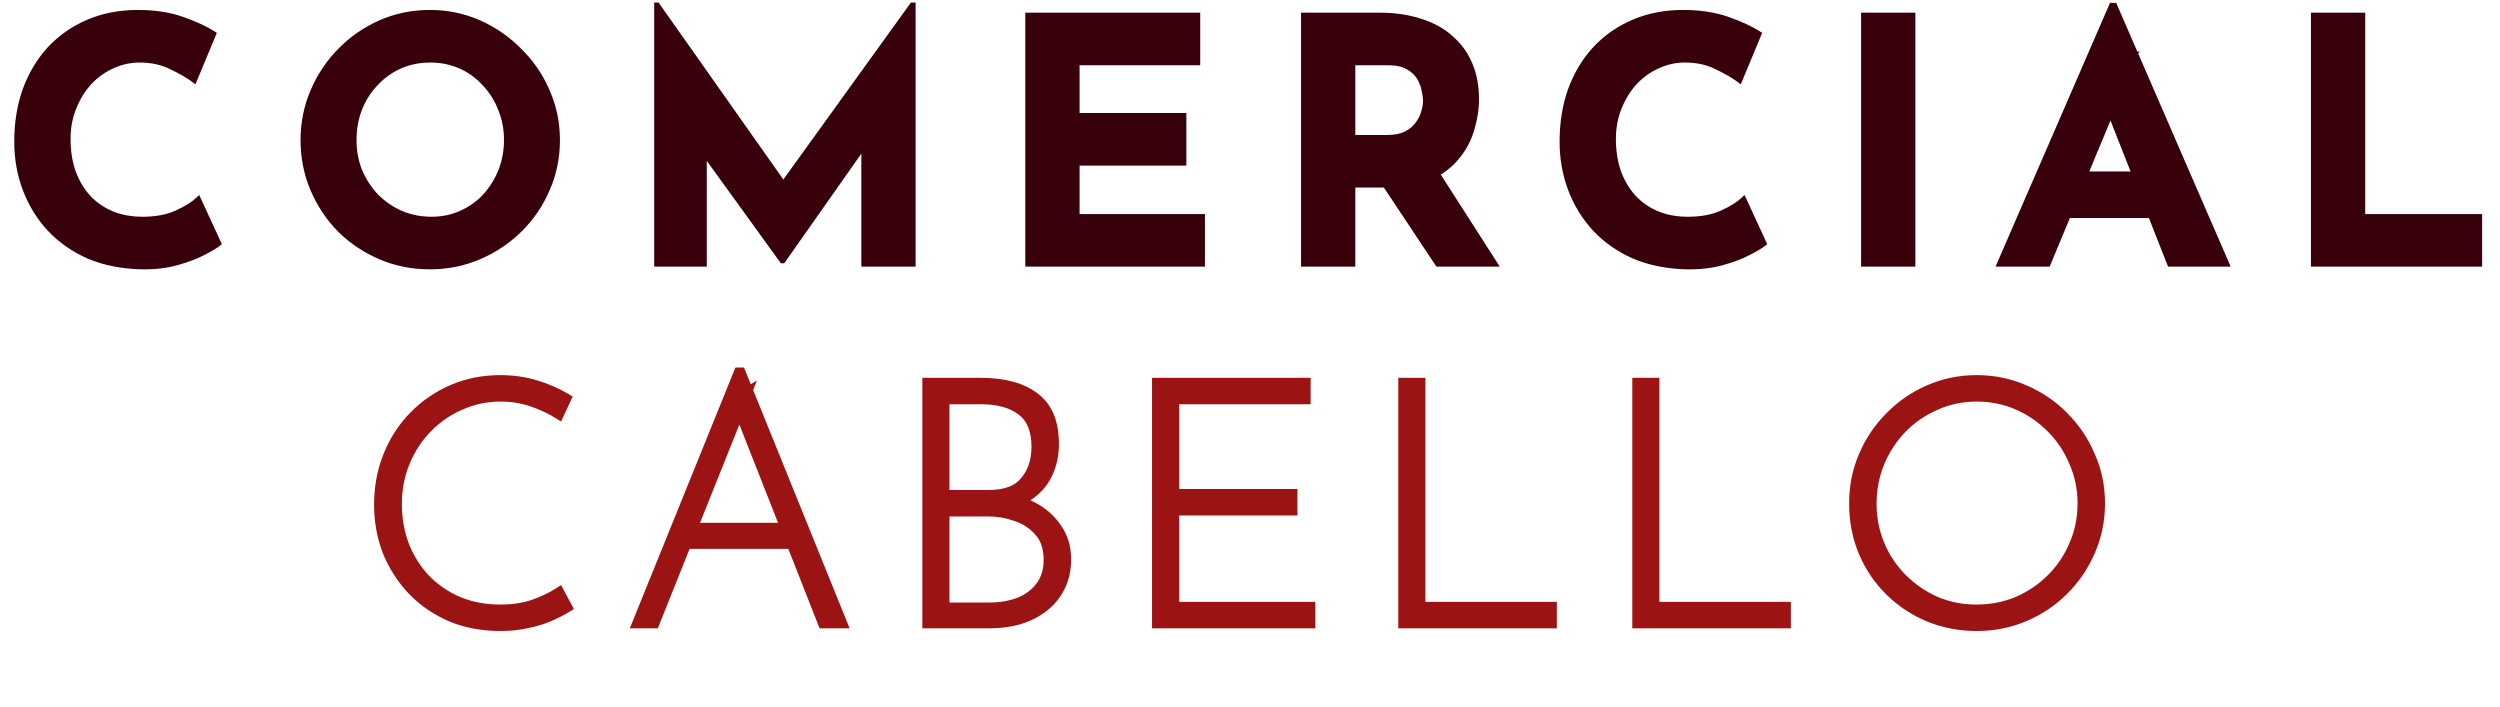 <svg width="947" height="268" viewBox="0 0 947 268" fill="none" xmlns="http://www.w3.org/2000/svg">
<mask id="path-1-outside-1_27_45" maskUnits="userSpaceOnUse" x="5" y="0" width="936" height="103" fill="black">
<rect fill="white" x="5" width="936" height="103"/>
<path d="M82.816 92.192C81.792 93.045 79.872 94.197 77.056 95.648C74.325 97.099 70.955 98.379 66.944 99.488C62.933 100.597 58.496 101.109 53.632 101.024C46.208 100.853 39.552 99.531 33.664 97.056C27.861 94.496 22.912 91.04 18.816 86.688C14.805 82.336 11.733 77.344 9.6 71.712C7.467 66.08 6.4 60.064 6.4 53.664C6.4 46.496 7.467 39.925 9.6 33.952C11.819 27.979 14.933 22.816 18.944 18.464C23.04 14.112 27.904 10.741 33.536 8.352C39.168 5.963 45.397 4.768 52.224 4.768C58.539 4.768 64.128 5.621 68.992 7.328C73.856 9.035 77.824 10.869 80.896 12.832L73.6 30.368C71.467 28.747 68.608 27.083 65.024 25.376C61.525 23.584 57.472 22.688 52.864 22.688C49.28 22.688 45.824 23.456 42.496 24.992C39.253 26.443 36.352 28.533 33.792 31.264C31.317 33.995 29.355 37.195 27.904 40.864C26.453 44.448 25.728 48.373 25.728 52.64C25.728 57.163 26.368 61.301 27.648 65.056C29.013 68.811 30.933 72.053 33.408 74.784C35.883 77.429 38.827 79.477 42.24 80.928C45.739 82.379 49.664 83.104 54.016 83.104C59.051 83.104 63.36 82.293 66.944 80.672C70.528 79.051 73.259 77.344 75.136 75.552L82.816 92.192ZM114.85 53.024C114.85 46.539 116.087 40.395 118.562 34.592C121.037 28.789 124.45 23.669 128.802 19.232C133.239 14.709 138.359 11.168 144.162 8.608C149.965 6.048 156.194 4.768 162.85 4.768C169.421 4.768 175.607 6.048 181.41 8.608C187.213 11.168 192.333 14.709 196.77 19.232C201.293 23.669 204.791 28.789 207.266 34.592C209.826 40.395 211.106 46.539 211.106 53.024C211.106 59.68 209.826 65.909 207.266 71.712C204.791 77.515 201.293 82.635 196.77 87.072C192.333 91.424 187.213 94.837 181.41 97.312C175.607 99.787 169.421 101.024 162.85 101.024C156.194 101.024 149.965 99.787 144.162 97.312C138.359 94.837 133.239 91.424 128.802 87.072C124.45 82.635 121.037 77.515 118.562 71.712C116.087 65.909 114.85 59.68 114.85 53.024ZM134.05 53.024C134.05 57.205 134.775 61.131 136.226 64.8C137.762 68.384 139.853 71.584 142.498 74.4C145.229 77.131 148.343 79.264 151.842 80.8C155.426 82.336 159.309 83.104 163.49 83.104C167.501 83.104 171.213 82.336 174.626 80.8C178.125 79.264 181.154 77.131 183.714 74.4C186.274 71.584 188.279 68.384 189.73 64.8C191.181 61.131 191.906 57.205 191.906 53.024C191.906 48.757 191.138 44.789 189.602 41.12C188.151 37.451 186.103 34.251 183.458 31.52C180.898 28.704 177.869 26.528 174.37 24.992C170.871 23.456 167.074 22.688 162.978 22.688C158.882 22.688 155.085 23.456 151.586 24.992C148.087 26.528 145.015 28.704 142.37 31.52C139.725 34.251 137.677 37.451 136.226 41.12C134.775 44.789 134.05 48.757 134.05 53.024ZM248.81 100V1.952H248.938L301.29 76.192L293.354 74.4L345.578 1.952H345.834V100H327.274V43.808L328.426 53.408L296.554 98.72H296.298L263.53 53.408L266.73 44.576V100H248.81ZM389.385 5.792H453.641V23.712H407.945V43.808H448.393V61.728H407.945V82.08H455.433V100H389.385V5.792ZM522.379 5.792C528.267 5.792 533.515 6.56 538.123 8.096C542.731 9.547 546.571 11.68 549.643 14.496C552.8 17.227 555.19 20.555 556.811 24.48C558.432 28.32 559.243 32.672 559.243 37.536C559.243 41.376 558.646 45.216 557.451 49.056C556.342 52.896 554.464 56.395 551.819 59.552C549.259 62.709 545.846 65.269 541.579 67.232C537.312 69.109 532.022 70.048 525.707 70.048H512.395V100H493.835V5.792H522.379ZM525.579 52.128C528.395 52.128 530.742 51.659 532.619 50.72C534.496 49.781 535.947 48.587 536.971 47.136C538.08 45.685 538.848 44.192 539.275 42.656C539.787 41.035 540.043 39.541 540.043 38.176C540.043 37.152 539.872 35.872 539.531 34.336C539.275 32.715 538.678 31.093 537.739 29.472C536.8 27.851 535.35 26.485 533.387 25.376C531.51 24.267 528.95 23.712 525.707 23.712H512.395V52.128H525.579ZM542.987 63.648L566.283 100H544.651L520.843 64.16L542.987 63.648ZM668.191 92.192C667.167 93.045 665.247 94.197 662.431 95.648C659.7 97.099 656.33 98.379 652.319 99.488C648.308 100.597 643.871 101.109 639.007 101.024C631.583 100.853 624.927 99.531 619.039 97.056C613.236 94.496 608.287 91.04 604.191 86.688C600.18 82.336 597.108 77.344 594.975 71.712C592.842 66.08 591.775 60.064 591.775 53.664C591.775 46.496 592.842 39.925 594.975 33.952C597.194 27.979 600.308 22.816 604.319 18.464C608.415 14.112 613.279 10.741 618.911 8.352C624.543 5.963 630.772 4.768 637.599 4.768C643.914 4.768 649.503 5.621 654.367 7.328C659.231 9.035 663.199 10.869 666.271 12.832L658.975 30.368C656.842 28.747 653.983 27.083 650.399 25.376C646.9 23.584 642.847 22.688 638.239 22.688C634.655 22.688 631.199 23.456 627.871 24.992C624.628 26.443 621.727 28.533 619.167 31.264C616.692 33.995 614.73 37.195 613.279 40.864C611.828 44.448 611.103 48.373 611.103 52.64C611.103 57.163 611.743 61.301 613.023 65.056C614.388 68.811 616.308 72.053 618.783 74.784C621.258 77.429 624.202 79.477 627.615 80.928C631.114 82.379 635.039 83.104 639.391 83.104C644.426 83.104 648.735 82.293 652.319 80.672C655.903 79.051 658.634 77.344 660.511 75.552L668.191 92.192ZM705.985 5.792H724.545V100H705.985V5.792ZM757.436 100L799.932 2.08H800.956L843.452 100H821.948L794.812 31.136L808.252 21.92L775.74 100H757.436ZM786.492 65.952H814.78L821.308 81.568H780.732L786.492 65.952ZM876.385 5.792H894.945V82.08H939.233V100H876.385V5.792Z"/>
</mask>
<path d="M82.816 92.192C81.792 93.045 79.872 94.197 77.056 95.648C74.325 97.099 70.955 98.379 66.944 99.488C62.933 100.597 58.496 101.109 53.632 101.024C46.208 100.853 39.552 99.531 33.664 97.056C27.861 94.496 22.912 91.04 18.816 86.688C14.805 82.336 11.733 77.344 9.6 71.712C7.467 66.08 6.4 60.064 6.4 53.664C6.4 46.496 7.467 39.925 9.6 33.952C11.819 27.979 14.933 22.816 18.944 18.464C23.04 14.112 27.904 10.741 33.536 8.352C39.168 5.963 45.397 4.768 52.224 4.768C58.539 4.768 64.128 5.621 68.992 7.328C73.856 9.035 77.824 10.869 80.896 12.832L73.6 30.368C71.467 28.747 68.608 27.083 65.024 25.376C61.525 23.584 57.472 22.688 52.864 22.688C49.28 22.688 45.824 23.456 42.496 24.992C39.253 26.443 36.352 28.533 33.792 31.264C31.317 33.995 29.355 37.195 27.904 40.864C26.453 44.448 25.728 48.373 25.728 52.64C25.728 57.163 26.368 61.301 27.648 65.056C29.013 68.811 30.933 72.053 33.408 74.784C35.883 77.429 38.827 79.477 42.24 80.928C45.739 82.379 49.664 83.104 54.016 83.104C59.051 83.104 63.36 82.293 66.944 80.672C70.528 79.051 73.259 77.344 75.136 75.552L82.816 92.192ZM114.85 53.024C114.85 46.539 116.087 40.395 118.562 34.592C121.037 28.789 124.45 23.669 128.802 19.232C133.239 14.709 138.359 11.168 144.162 8.608C149.965 6.048 156.194 4.768 162.85 4.768C169.421 4.768 175.607 6.048 181.41 8.608C187.213 11.168 192.333 14.709 196.77 19.232C201.293 23.669 204.791 28.789 207.266 34.592C209.826 40.395 211.106 46.539 211.106 53.024C211.106 59.68 209.826 65.909 207.266 71.712C204.791 77.515 201.293 82.635 196.77 87.072C192.333 91.424 187.213 94.837 181.41 97.312C175.607 99.787 169.421 101.024 162.85 101.024C156.194 101.024 149.965 99.787 144.162 97.312C138.359 94.837 133.239 91.424 128.802 87.072C124.45 82.635 121.037 77.515 118.562 71.712C116.087 65.909 114.85 59.68 114.85 53.024ZM134.05 53.024C134.05 57.205 134.775 61.131 136.226 64.8C137.762 68.384 139.853 71.584 142.498 74.4C145.229 77.131 148.343 79.264 151.842 80.8C155.426 82.336 159.309 83.104 163.49 83.104C167.501 83.104 171.213 82.336 174.626 80.8C178.125 79.264 181.154 77.131 183.714 74.4C186.274 71.584 188.279 68.384 189.73 64.8C191.181 61.131 191.906 57.205 191.906 53.024C191.906 48.757 191.138 44.789 189.602 41.12C188.151 37.451 186.103 34.251 183.458 31.52C180.898 28.704 177.869 26.528 174.37 24.992C170.871 23.456 167.074 22.688 162.978 22.688C158.882 22.688 155.085 23.456 151.586 24.992C148.087 26.528 145.015 28.704 142.37 31.52C139.725 34.251 137.677 37.451 136.226 41.12C134.775 44.789 134.05 48.757 134.05 53.024ZM248.81 100V1.952H248.938L301.29 76.192L293.354 74.4L345.578 1.952H345.834V100H327.274V43.808L328.426 53.408L296.554 98.72H296.298L263.53 53.408L266.73 44.576V100H248.81ZM389.385 5.792H453.641V23.712H407.945V43.808H448.393V61.728H407.945V82.08H455.433V100H389.385V5.792ZM522.379 5.792C528.267 5.792 533.515 6.56 538.123 8.096C542.731 9.547 546.571 11.68 549.643 14.496C552.8 17.227 555.19 20.555 556.811 24.48C558.432 28.32 559.243 32.672 559.243 37.536C559.243 41.376 558.646 45.216 557.451 49.056C556.342 52.896 554.464 56.395 551.819 59.552C549.259 62.709 545.846 65.269 541.579 67.232C537.312 69.109 532.022 70.048 525.707 70.048H512.395V100H493.835V5.792H522.379ZM525.579 52.128C528.395 52.128 530.742 51.659 532.619 50.72C534.496 49.781 535.947 48.587 536.971 47.136C538.08 45.685 538.848 44.192 539.275 42.656C539.787 41.035 540.043 39.541 540.043 38.176C540.043 37.152 539.872 35.872 539.531 34.336C539.275 32.715 538.678 31.093 537.739 29.472C536.8 27.851 535.35 26.485 533.387 25.376C531.51 24.267 528.95 23.712 525.707 23.712H512.395V52.128H525.579ZM542.987 63.648L566.283 100H544.651L520.843 64.16L542.987 63.648ZM668.191 92.192C667.167 93.045 665.247 94.197 662.431 95.648C659.7 97.099 656.33 98.379 652.319 99.488C648.308 100.597 643.871 101.109 639.007 101.024C631.583 100.853 624.927 99.531 619.039 97.056C613.236 94.496 608.287 91.04 604.191 86.688C600.18 82.336 597.108 77.344 594.975 71.712C592.842 66.08 591.775 60.064 591.775 53.664C591.775 46.496 592.842 39.925 594.975 33.952C597.194 27.979 600.308 22.816 604.319 18.464C608.415 14.112 613.279 10.741 618.911 8.352C624.543 5.963 630.772 4.768 637.599 4.768C643.914 4.768 649.503 5.621 654.367 7.328C659.231 9.035 663.199 10.869 666.271 12.832L658.975 30.368C656.842 28.747 653.983 27.083 650.399 25.376C646.9 23.584 642.847 22.688 638.239 22.688C634.655 22.688 631.199 23.456 627.871 24.992C624.628 26.443 621.727 28.533 619.167 31.264C616.692 33.995 614.73 37.195 613.279 40.864C611.828 44.448 611.103 48.373 611.103 52.64C611.103 57.163 611.743 61.301 613.023 65.056C614.388 68.811 616.308 72.053 618.783 74.784C621.258 77.429 624.202 79.477 627.615 80.928C631.114 82.379 635.039 83.104 639.391 83.104C644.426 83.104 648.735 82.293 652.319 80.672C655.903 79.051 658.634 77.344 660.511 75.552L668.191 92.192ZM705.985 5.792H724.545V100H705.985V5.792ZM757.436 100L799.932 2.08H800.956L843.452 100H821.948L794.812 31.136L808.252 21.92L775.74 100H757.436ZM786.492 65.952H814.78L821.308 81.568H780.732L786.492 65.952ZM876.385 5.792H894.945V82.08H939.233V100H876.385V5.792Z" fill="#38000A"/>
<path d="M82.816 92.192L83.456 92.96L84.045 92.469L83.724 91.773L82.816 92.192ZM77.056 95.648L76.598 94.759L76.587 94.765L77.056 95.648ZM66.944 99.488L66.677 98.524L66.944 99.488ZM53.632 101.024L53.609 102.024L53.614 102.024L53.632 101.024ZM33.664 97.056L33.26 97.971L33.268 97.975L33.276 97.978L33.664 97.056ZM18.816 86.688L18.081 87.366L18.088 87.373L18.816 86.688ZM9.6 71.712L10.535 71.358L9.6 71.712ZM9.6 33.952L8.662 33.604L8.658 33.616L9.6 33.952ZM18.944 18.464L18.216 17.779L18.209 17.786L18.944 18.464ZM33.536 8.352L33.927 9.273L33.536 8.352ZM68.992 7.328L69.323 6.384V6.384L68.992 7.328ZM80.896 12.832L81.819 13.216L82.142 12.441L81.434 11.989L80.896 12.832ZM73.6 30.368L72.995 31.164L74.026 31.948L74.523 30.752L73.6 30.368ZM65.024 25.376L64.568 26.266L64.581 26.273L64.594 26.279L65.024 25.376ZM42.496 24.992L42.904 25.905L42.915 25.9L42.496 24.992ZM33.792 31.264L33.062 30.58L33.057 30.586L33.051 30.593L33.792 31.264ZM27.904 40.864L28.831 41.239L28.834 41.232L27.904 40.864ZM27.648 65.056L26.701 65.379L26.705 65.388L26.708 65.398L27.648 65.056ZM33.408 74.784L32.667 75.456L32.672 75.461L32.678 75.467L33.408 74.784ZM42.24 80.928L41.849 81.848L41.857 81.852L42.24 80.928ZM66.944 80.672L66.532 79.761L66.944 80.672ZM75.136 75.552L76.044 75.133L75.458 73.862L74.445 74.829L75.136 75.552ZM82.176 91.424C81.245 92.2 79.413 93.309 76.598 94.759L77.514 96.537C80.331 95.086 82.339 93.891 83.456 92.96L82.176 91.424ZM76.587 94.765C73.938 96.172 70.64 97.428 66.677 98.524L67.211 100.452C71.269 99.329 74.712 98.025 77.525 96.531L76.587 94.765ZM66.677 98.524C62.773 99.604 58.433 100.108 53.65 100.024L53.614 102.024C58.559 102.111 63.093 101.591 67.211 100.452L66.677 98.524ZM53.655 100.024C46.336 99.856 39.807 98.553 34.051 96.134L33.276 97.978C39.297 100.508 46.08 101.851 53.609 102.024L53.655 100.024ZM34.068 96.141C28.38 93.632 23.543 90.251 19.544 86.003L18.088 87.373C22.281 91.829 27.343 95.36 33.26 97.971L34.068 96.141ZM19.551 86.01C15.629 81.754 12.624 76.872 10.535 71.358L8.665 72.066C10.843 77.816 13.982 82.918 18.081 87.366L19.551 86.01ZM10.535 71.358C8.447 65.846 7.4 59.951 7.4 53.664H5.4C5.4 60.177 6.486 66.314 8.665 72.066L10.535 71.358ZM7.4 53.664C7.4 46.596 8.452 40.141 10.542 34.288L8.658 33.616C6.482 39.71 5.4 46.396 5.4 53.664H7.4ZM10.537 34.3C12.714 28.439 15.763 23.391 19.679 19.142L18.209 17.786C14.103 22.241 10.923 27.518 8.663 33.604L10.537 34.3ZM19.672 19.149C23.671 14.901 28.419 11.609 33.927 9.273L33.145 7.431C27.389 9.874 22.409 13.323 18.216 17.779L19.672 19.149ZM33.927 9.273C39.422 6.941 45.516 5.768 52.224 5.768V3.768C45.279 3.768 38.915 4.984 33.145 7.431L33.927 9.273ZM52.224 5.768C58.45 5.768 63.924 6.61 68.661 8.272L69.323 6.384C64.332 4.633 58.627 3.768 52.224 3.768V5.768ZM68.661 8.272C73.48 9.962 77.371 11.767 80.358 13.675L81.434 11.989C78.277 9.972 74.233 8.107 69.323 6.384L68.661 8.272ZM79.973 12.448L72.677 29.984L74.523 30.752L81.819 13.216L79.973 12.448ZM74.205 29.572C71.998 27.894 69.073 26.197 65.454 24.473L64.594 26.279C68.143 27.969 70.935 29.599 72.995 31.164L74.205 29.572ZM65.48 24.486C61.818 22.61 57.603 21.688 52.864 21.688V23.688C57.341 23.688 61.233 24.558 64.568 26.266L65.48 24.486ZM52.864 21.688C49.132 21.688 45.533 22.489 42.077 24.084L42.915 25.9C46.115 24.423 49.428 23.688 52.864 23.688V21.688ZM42.088 24.079C38.717 25.587 35.708 27.758 33.062 30.58L34.522 31.948C36.996 29.309 39.789 27.298 42.904 25.905L42.088 24.079ZM33.051 30.593C30.49 33.418 28.466 36.723 26.974 40.496L28.834 41.232C30.244 37.666 32.145 34.571 34.533 31.936L33.051 30.593ZM26.977 40.489C25.473 44.204 24.728 48.258 24.728 52.64H26.728C26.728 48.489 27.433 44.692 28.831 41.239L26.977 40.489ZM24.728 52.64C24.728 57.257 25.381 61.507 26.701 65.379L28.595 64.733C27.355 61.096 26.728 57.068 26.728 52.64H24.728ZM26.708 65.398C28.114 69.264 30.098 72.621 32.667 75.456L34.149 74.112C31.768 71.486 29.913 68.358 28.588 64.714L26.708 65.398ZM32.678 75.467C35.25 78.217 38.31 80.344 41.849 81.848L42.631 80.008C39.343 78.61 36.515 76.642 34.138 74.101L32.678 75.467ZM41.857 81.852C45.494 83.36 49.552 84.104 54.016 84.104V82.104C49.776 82.104 45.983 81.398 42.623 80.004L41.857 81.852ZM54.016 84.104C59.154 84.104 63.612 83.277 67.356 81.583L66.532 79.761C63.108 81.31 58.947 82.104 54.016 82.104V84.104ZM67.356 81.583C70.996 79.937 73.837 78.174 75.826 76.275L74.445 74.829C72.68 76.514 70.061 78.165 66.532 79.761L67.356 81.583ZM74.228 75.971L81.908 92.611L83.724 91.773L76.044 75.133L74.228 75.971ZM118.562 34.592L119.482 34.984L118.562 34.592ZM128.802 19.232L128.088 18.532L128.088 18.532L128.802 19.232ZM144.162 8.608L143.758 7.693V7.693L144.162 8.608ZM181.41 8.608L181.814 7.693V7.693L181.41 8.608ZM196.77 19.232L196.056 19.932L196.063 19.939L196.07 19.946L196.77 19.232ZM207.266 34.592L206.346 34.984L206.351 34.996L207.266 34.592ZM207.266 71.712L206.351 71.308L206.346 71.32L207.266 71.712ZM196.77 87.072L197.47 87.786L197.47 87.786L196.77 87.072ZM181.41 97.312L181.802 98.232L181.41 97.312ZM144.162 97.312L144.554 96.392L144.162 97.312ZM128.802 87.072L128.088 87.772L128.095 87.779L128.102 87.786L128.802 87.072ZM118.562 71.712L119.482 71.32L118.562 71.712ZM136.226 64.8L135.296 65.168L135.301 65.181L135.307 65.194L136.226 64.8ZM142.498 74.4L141.769 75.085L141.78 75.096L141.791 75.107L142.498 74.4ZM151.842 80.8L151.44 81.716L151.448 81.719L151.842 80.8ZM174.626 80.8L174.224 79.884L174.216 79.888L174.626 80.8ZM183.714 74.4L184.444 75.084L184.449 75.078L184.454 75.073L183.714 74.4ZM189.73 64.8L190.657 65.175L190.66 65.168L189.73 64.8ZM189.602 41.12L188.672 41.488L188.676 41.497L188.68 41.506L189.602 41.12ZM183.458 31.52L182.718 32.193L182.729 32.204L182.74 32.216L183.458 31.52ZM174.37 24.992L173.968 25.908L174.37 24.992ZM142.37 31.52L143.088 32.216L143.094 32.21L143.099 32.205L142.37 31.52ZM136.226 41.12L137.156 41.488L136.226 41.12ZM115.85 53.024C115.85 46.67 117.062 40.659 119.482 34.984L117.642 34.2C115.113 40.13 113.85 46.408 113.85 53.024H115.85ZM119.482 34.984C121.908 29.294 125.252 24.279 129.516 19.932L128.088 18.532C123.648 23.059 120.165 28.284 117.642 34.2L119.482 34.984ZM129.516 19.932C133.864 15.5 138.879 12.032 144.566 9.523L143.758 7.693C137.84 10.304 132.614 13.918 128.088 18.532L129.516 19.932ZM144.566 9.523C150.235 7.022 156.326 5.768 162.85 5.768V3.768C156.062 3.768 149.694 5.074 143.758 7.693L144.566 9.523ZM162.85 5.768C169.287 5.768 175.335 7.021 181.006 9.523L181.814 7.693C175.879 5.075 169.555 3.768 162.85 3.768V5.768ZM181.006 9.523C186.693 12.032 191.708 15.5 196.056 19.932L197.484 18.532C192.958 13.918 187.732 10.304 181.814 7.693L181.006 9.523ZM196.07 19.946C200.499 24.292 203.923 29.303 206.346 34.984L208.186 34.2C205.66 28.276 202.086 23.047 197.47 18.518L196.07 19.946ZM206.351 34.996C208.854 40.668 210.106 46.674 210.106 53.024H212.106C212.106 46.403 210.798 40.121 208.181 34.188L206.351 34.996ZM210.106 53.024C210.106 59.548 208.852 65.639 206.351 71.308L208.181 72.116C210.8 66.18 212.106 59.812 212.106 53.024H210.106ZM206.346 71.32C203.923 77.001 200.499 82.012 196.07 86.358L197.47 87.786C202.086 83.257 205.66 78.028 208.186 72.104L206.346 71.32ZM196.07 86.358C191.723 90.621 186.708 93.966 181.018 96.392L181.802 98.232C187.718 95.709 192.943 92.227 197.47 87.786L196.07 86.358ZM181.018 96.392C175.344 98.812 169.292 100.024 162.85 100.024V102.024C169.55 102.024 175.87 100.762 181.802 98.232L181.018 96.392ZM162.85 100.024C156.321 100.024 150.226 98.811 144.554 96.392L143.77 98.232C149.703 100.762 156.067 102.024 162.85 102.024V100.024ZM144.554 96.392C138.864 93.966 133.849 90.621 129.502 86.358L128.102 87.786C132.629 92.227 137.854 95.709 143.77 98.232L144.554 96.392ZM129.516 86.372C125.252 82.025 121.908 77.01 119.482 71.32L117.642 72.104C120.165 78.02 123.648 83.245 128.088 87.772L129.516 86.372ZM119.482 71.32C117.063 65.648 115.85 59.553 115.85 53.024H113.85C113.85 59.807 115.112 66.171 117.642 72.104L119.482 71.32ZM133.05 53.024C133.05 57.324 133.796 61.374 135.296 65.168L137.156 64.432C135.754 60.887 135.05 57.087 135.05 53.024H133.05ZM135.307 65.194C136.888 68.884 139.043 72.183 141.769 75.085L143.227 73.715C140.662 70.985 138.636 67.884 137.145 64.406L135.307 65.194ZM141.791 75.107C144.608 77.925 147.826 80.129 151.44 81.716L152.244 79.884C148.86 78.399 145.849 76.337 143.205 73.693L141.791 75.107ZM151.448 81.719C155.165 83.312 159.183 84.104 163.49 84.104V82.104C159.434 82.104 155.687 81.36 152.236 79.881L151.448 81.719ZM163.49 84.104C167.632 84.104 171.485 83.31 175.036 81.712L174.216 79.888C170.94 81.362 167.369 82.104 163.49 82.104V84.104ZM175.028 81.716C178.648 80.126 181.789 77.915 184.444 75.084L182.984 73.716C180.519 76.346 177.602 78.401 174.224 79.884L175.028 81.716ZM184.454 75.073C187.095 72.168 189.163 68.867 190.657 65.175L188.803 64.425C187.396 67.901 185.453 71 182.974 73.727L184.454 75.073ZM190.66 65.168C192.16 61.374 192.906 57.324 192.906 53.024H190.906C190.906 57.087 190.202 60.887 188.8 64.432L190.66 65.168ZM192.906 53.024C192.906 48.635 192.115 44.534 190.524 40.734L188.68 41.506C190.161 45.044 190.906 48.88 190.906 53.024H192.906ZM190.532 40.752C189.035 36.965 186.916 33.653 184.176 30.824L182.74 32.216C185.29 34.849 187.268 37.936 188.672 41.488L190.532 40.752ZM184.198 30.847C181.543 27.927 178.399 25.669 174.772 24.076L173.968 25.908C177.339 27.387 180.253 29.481 182.718 32.193L184.198 30.847ZM174.772 24.076C171.138 22.481 167.202 21.688 162.978 21.688V23.688C166.946 23.688 170.605 24.431 173.968 25.908L174.772 24.076ZM162.978 21.688C158.754 21.688 154.818 22.481 151.184 24.076L151.988 25.908C155.351 24.431 159.01 23.688 162.978 23.688V21.688ZM151.184 24.076C147.561 25.667 144.378 27.922 141.641 30.835L143.099 32.205C145.653 29.486 148.614 27.389 151.988 25.908L151.184 24.076ZM141.652 30.824C138.912 33.653 136.793 36.965 135.296 40.752L137.156 41.488C138.56 37.936 140.538 34.849 143.088 32.216L141.652 30.824ZM135.296 40.752C133.795 44.548 133.05 48.642 133.05 53.024H135.05C135.05 48.873 135.755 45.031 137.156 41.488L135.296 40.752ZM248.81 100H247.81V101H248.81V100ZM248.81 1.952V0.952H247.81V1.952H248.81ZM248.938 1.952L249.755 1.376L249.456 0.952H248.938V1.952ZM301.29 76.192L301.07 77.167L303.605 77.74L302.107 75.616L301.29 76.192ZM293.354 74.4L292.543 73.815L291.658 75.042L293.134 75.375L293.354 74.4ZM345.578 1.952V0.952H345.066L344.767 1.367L345.578 1.952ZM345.834 1.952H346.834V0.952H345.834V1.952ZM345.834 100V101H346.834V100H345.834ZM327.274 100H326.274V101H327.274V100ZM327.274 43.808L328.267 43.689L326.274 43.808H327.274ZM328.426 53.408L329.244 53.983L329.465 53.67L329.419 53.289L328.426 53.408ZM296.554 98.72V99.72H297.073L297.372 99.295L296.554 98.72ZM296.298 98.72L295.488 99.306L295.787 99.72H296.298V98.72ZM263.53 53.408L262.59 53.067L262.409 53.565L262.72 53.994L263.53 53.408ZM266.73 44.576H267.73L265.79 44.235L266.73 44.576ZM266.73 100V101H267.73V100H266.73ZM249.81 100V1.952H247.81V100H249.81ZM248.81 2.952H248.938V0.952H248.81V2.952ZM248.121 2.528L300.473 76.768L302.107 75.616L249.755 1.376L248.121 2.528ZM301.51 75.217L293.574 73.425L293.134 75.375L301.07 77.167L301.51 75.217ZM294.165 74.985L346.389 2.537L344.767 1.367L292.543 73.815L294.165 74.985ZM345.578 2.952H345.834V0.952H345.578V2.952ZM344.834 1.952V100H346.834V1.952H344.834ZM345.834 99H327.274V101H345.834V99ZM328.274 100V43.808H326.274V100H328.274ZM326.281 43.927L327.433 53.527L329.419 53.289L328.267 43.689L326.281 43.927ZM327.608 52.833L295.736 98.145L297.372 99.295L329.244 53.983L327.608 52.833ZM296.554 97.72H296.298V99.72H296.554V97.72ZM297.108 98.134L264.34 52.822L262.72 53.994L295.488 99.306L297.108 98.134ZM264.47 53.749L267.67 44.917L265.79 44.235L262.59 53.067L264.47 53.749ZM265.73 44.576V100H267.73V44.576H265.73ZM266.73 99H248.81V101H266.73V99ZM389.385 5.792V4.792H388.385V5.792H389.385ZM453.641 5.792H454.641V4.792H453.641V5.792ZM453.641 23.712V24.712H454.641V23.712H453.641ZM407.945 23.712V22.712H406.945V23.712H407.945ZM407.945 43.808H406.945V44.808H407.945V43.808ZM448.393 43.808H449.393V42.808H448.393V43.808ZM448.393 61.728V62.728H449.393V61.728H448.393ZM407.945 61.728V60.728H406.945V61.728H407.945ZM407.945 82.08H406.945V83.08H407.945V82.08ZM455.433 82.08H456.433V81.08H455.433V82.08ZM455.433 100V101H456.433V100H455.433ZM389.385 100H388.385V101H389.385V100ZM389.385 6.792H453.641V4.792H389.385V6.792ZM452.641 5.792V23.712H454.641V5.792H452.641ZM453.641 22.712H407.945V24.712H453.641V22.712ZM406.945 23.712V43.808H408.945V23.712H406.945ZM407.945 44.808H448.393V42.808H407.945V44.808ZM447.393 43.808V61.728H449.393V43.808H447.393ZM448.393 60.728H407.945V62.728H448.393V60.728ZM406.945 61.728V82.08H408.945V61.728H406.945ZM407.945 83.08H455.433V81.08H407.945V83.08ZM454.433 82.08V100H456.433V82.08H454.433ZM455.433 99H389.385V101H455.433V99ZM390.385 100V5.792H388.385V100H390.385ZM538.123 8.096L537.807 9.045L537.815 9.047L537.823 9.05L538.123 8.096ZM549.643 14.496L548.967 15.233L548.978 15.243L548.989 15.252L549.643 14.496ZM556.811 24.48L555.887 24.862L555.89 24.869L556.811 24.48ZM557.451 49.056L556.496 48.759L556.493 48.769L556.49 48.779L557.451 49.056ZM551.819 59.552L551.052 58.91L551.047 58.916L551.042 58.922L551.819 59.552ZM541.579 67.232L541.982 68.147L541.989 68.144L541.997 68.141L541.579 67.232ZM512.395 70.048V69.048H511.395V70.048H512.395ZM512.395 100V101H513.395V100H512.395ZM493.835 100H492.835V101H493.835V100ZM493.835 5.792V4.792H492.835V5.792H493.835ZM532.619 50.72L533.066 51.614L532.619 50.72ZM536.971 47.136L536.177 46.529L536.165 46.544L536.154 46.559L536.971 47.136ZM539.275 42.656L538.321 42.355L538.316 42.371L538.311 42.388L539.275 42.656ZM539.531 34.336L538.543 34.492L538.548 34.523L538.555 34.553L539.531 34.336ZM537.739 29.472L536.874 29.973V29.973L537.739 29.472ZM533.387 25.376L532.878 26.237L532.887 26.242L532.895 26.247L533.387 25.376ZM512.395 23.712V22.712H511.395V23.712H512.395ZM512.395 52.128H511.395V53.128H512.395V52.128ZM542.987 63.648L543.829 63.108L543.526 62.635L542.964 62.648L542.987 63.648ZM566.283 100V101H568.112L567.125 99.46L566.283 100ZM544.651 100L543.818 100.553L544.115 101H544.651V100ZM520.843 64.16L520.82 63.16L519.006 63.202L520.01 64.713L520.843 64.16ZM522.379 6.792C528.182 6.792 533.32 7.549 537.807 9.045L538.439 7.147C533.71 5.571 528.352 4.792 522.379 4.792V6.792ZM537.823 9.05C542.313 10.464 546.019 12.53 548.967 15.233L550.319 13.759C547.123 10.829 543.149 8.63 538.423 7.142L537.823 9.05ZM548.989 15.252C552.026 17.879 554.324 21.078 555.887 24.862L557.735 24.098C556.055 20.031 553.575 16.574 550.297 13.74L548.989 15.252ZM555.89 24.869C557.451 28.567 558.243 32.784 558.243 37.536H560.243C560.243 32.56 559.413 28.073 557.732 24.091L555.89 24.869ZM558.243 37.536C558.243 41.271 557.662 45.011 556.496 48.759L558.406 49.353C559.629 45.422 560.243 41.481 560.243 37.536H558.243ZM556.49 48.779C555.421 52.481 553.611 55.856 551.052 58.91L552.586 60.194C555.317 56.934 557.263 53.311 558.412 49.334L556.49 48.779ZM551.042 58.922C548.593 61.943 545.31 64.415 541.161 66.323L541.997 68.141C546.381 66.124 549.925 63.476 552.596 60.182L551.042 58.922ZM541.176 66.317C537.073 68.122 531.929 69.048 525.707 69.048V71.048C532.114 71.048 537.552 70.097 541.982 68.147L541.176 66.317ZM525.707 69.048H512.395V71.048H525.707V69.048ZM511.395 70.048V100H513.395V70.048H511.395ZM512.395 99H493.835V101H512.395V99ZM494.835 100V5.792H492.835V100H494.835ZM493.835 6.792H522.379V4.792H493.835V6.792ZM525.579 53.128C528.5 53.128 531.011 52.642 533.066 51.614L532.172 49.826C530.472 50.675 528.29 51.128 525.579 51.128V53.128ZM533.066 51.614C535.064 50.615 536.653 49.321 537.788 47.713L536.154 46.559C535.241 47.853 533.928 48.947 532.172 49.826L533.066 51.614ZM537.765 47.743C538.941 46.206 539.773 44.599 540.239 42.924L538.311 42.388C537.924 43.785 537.22 45.165 536.177 46.529L537.765 47.743ZM540.229 42.957C540.764 41.261 541.043 39.665 541.043 38.176H539.043C539.043 39.418 538.81 40.808 538.321 42.355L540.229 42.957ZM541.043 38.176C541.043 37.051 540.857 35.693 540.507 34.119L538.555 34.553C538.888 36.051 539.043 37.253 539.043 38.176H541.043ZM540.519 34.18C540.241 32.421 539.596 30.684 538.604 28.971L536.874 29.973C537.759 31.503 538.309 33.008 538.543 34.492L540.519 34.18ZM538.604 28.971C537.56 27.167 535.965 25.685 533.879 24.505L532.895 26.247C534.734 27.286 536.041 28.535 536.874 29.973L538.604 28.971ZM533.896 24.515C531.807 23.281 529.047 22.712 525.707 22.712V24.712C528.852 24.712 531.212 25.253 532.878 26.237L533.896 24.515ZM525.707 22.712H512.395V24.712H525.707V22.712ZM511.395 23.712V52.128H513.395V23.712H511.395ZM512.395 53.128H525.579V51.128H512.395V53.128ZM542.145 64.188L565.441 100.54L567.125 99.46L543.829 63.108L542.145 64.188ZM566.283 99H544.651V101H566.283V99ZM545.484 99.447L521.676 63.607L520.01 64.713L543.818 100.553L545.484 99.447ZM520.866 65.16L543.01 64.648L542.964 62.648L520.82 63.16L520.866 65.16ZM668.191 92.192L668.831 92.96L669.42 92.469L669.099 91.773L668.191 92.192ZM662.431 95.648L661.973 94.759L661.962 94.765L662.431 95.648ZM652.319 99.488L652.052 98.524L652.319 99.488ZM639.007 101.024L638.984 102.024L638.989 102.024L639.007 101.024ZM619.039 97.056L618.635 97.971L618.643 97.975L618.652 97.978L619.039 97.056ZM604.191 86.688L603.456 87.366L603.463 87.373L604.191 86.688ZM594.975 71.712L595.91 71.358L594.975 71.712ZM594.975 33.952L594.037 33.604L594.033 33.616L594.975 33.952ZM604.319 18.464L603.591 17.779L603.584 17.786L604.319 18.464ZM618.911 8.352L619.302 9.273L618.911 8.352ZM654.367 7.328L654.698 6.384V6.384L654.367 7.328ZM666.271 12.832L667.194 13.216L667.517 12.441L666.809 11.989L666.271 12.832ZM658.975 30.368L658.37 31.164L659.401 31.948L659.898 30.752L658.975 30.368ZM650.399 25.376L649.943 26.266L649.956 26.273L649.969 26.279L650.399 25.376ZM627.871 24.992L628.279 25.905L628.29 25.9L627.871 24.992ZM619.167 31.264L618.437 30.58L618.432 30.586L618.426 30.593L619.167 31.264ZM613.279 40.864L614.206 41.239L614.209 41.232L613.279 40.864ZM613.023 65.056L612.076 65.379L612.08 65.388L612.083 65.398L613.023 65.056ZM618.783 74.784L618.042 75.456L618.047 75.461L618.053 75.467L618.783 74.784ZM627.615 80.928L627.224 81.848L627.232 81.852L627.615 80.928ZM652.319 80.672L651.907 79.761L652.319 80.672ZM660.511 75.552L661.419 75.133L660.833 73.862L659.82 74.829L660.511 75.552ZM667.551 91.424C666.62 92.2 664.788 93.309 661.973 94.759L662.889 96.537C665.706 95.086 667.714 93.891 668.831 92.96L667.551 91.424ZM661.962 94.765C659.313 96.172 656.015 97.428 652.052 98.524L652.586 100.452C656.644 99.329 660.087 98.025 662.9 96.531L661.962 94.765ZM652.052 98.524C648.148 99.604 643.808 100.108 639.025 100.024L638.989 102.024C643.934 102.111 648.468 101.591 652.586 100.452L652.052 98.524ZM639.03 100.024C631.711 99.856 625.182 98.553 619.426 96.134L618.652 97.978C624.672 100.508 631.455 101.851 638.984 102.024L639.03 100.024ZM619.443 96.141C613.755 93.632 608.918 90.251 604.919 86.003L603.463 87.373C607.656 91.829 612.718 95.36 618.635 97.971L619.443 96.141ZM604.926 86.01C601.004 81.754 597.999 76.872 595.91 71.358L594.04 72.066C596.218 77.816 599.357 82.918 603.456 87.366L604.926 86.01ZM595.91 71.358C593.822 65.846 592.775 59.951 592.775 53.664H590.775C590.775 60.177 591.861 66.314 594.04 72.066L595.91 71.358ZM592.775 53.664C592.775 46.596 593.827 40.141 595.917 34.288L594.033 33.616C591.857 39.71 590.775 46.396 590.775 53.664H592.775ZM595.912 34.3C598.089 28.439 601.138 23.391 605.054 19.142L603.584 17.786C599.478 22.241 596.298 27.518 594.038 33.604L595.912 34.3ZM605.047 19.149C609.046 14.901 613.794 11.609 619.302 9.273L618.52 7.431C612.764 9.874 607.784 13.323 603.591 17.779L605.047 19.149ZM619.302 9.273C624.796 6.941 630.891 5.768 637.599 5.768V3.768C630.654 3.768 624.29 4.984 618.52 7.431L619.302 9.273ZM637.599 5.768C643.825 5.768 649.299 6.61 654.036 8.272L654.698 6.384C649.707 4.633 644.002 3.768 637.599 3.768V5.768ZM654.036 8.272C658.854 9.962 662.746 11.767 665.733 13.675L666.809 11.989C663.652 9.972 659.607 8.107 654.698 6.384L654.036 8.272ZM665.348 12.448L658.052 29.984L659.898 30.752L667.194 13.216L665.348 12.448ZM659.58 29.572C657.373 27.894 654.448 26.197 650.829 24.473L649.969 26.279C653.518 27.969 656.31 29.599 658.37 31.164L659.58 29.572ZM650.855 24.486C647.193 22.61 642.978 21.688 638.239 21.688V23.688C642.716 23.688 646.608 24.558 649.943 26.266L650.855 24.486ZM638.239 21.688C634.507 21.688 630.908 22.489 627.452 24.084L628.29 25.9C631.49 24.423 634.803 23.688 638.239 23.688V21.688ZM627.463 24.079C624.092 25.587 621.083 27.758 618.437 30.58L619.897 31.948C622.371 29.309 625.164 27.298 628.279 25.905L627.463 24.079ZM618.426 30.593C615.865 33.418 613.841 36.723 612.349 40.496L614.209 41.232C615.619 37.666 617.52 34.571 619.908 31.936L618.426 30.593ZM612.352 40.489C610.848 44.204 610.103 48.258 610.103 52.64H612.103C612.103 48.489 612.808 44.692 614.206 41.239L612.352 40.489ZM610.103 52.64C610.103 57.257 610.756 61.507 612.076 65.379L613.969 64.733C612.729 61.096 612.103 57.068 612.103 52.64H610.103ZM612.083 65.398C613.489 69.264 615.473 72.621 618.042 75.456L619.524 74.112C617.143 71.486 615.288 68.358 613.963 64.714L612.083 65.398ZM618.053 75.467C620.625 78.217 623.685 80.344 627.224 81.848L628.006 80.008C624.718 78.61 621.89 76.642 619.513 74.101L618.053 75.467ZM627.232 81.852C630.869 83.36 634.927 84.104 639.391 84.104V82.104C635.151 82.104 631.359 81.398 627.998 80.004L627.232 81.852ZM639.391 84.104C644.529 84.104 648.987 83.277 652.731 81.583L651.907 79.761C648.483 81.31 644.322 82.104 639.391 82.104V84.104ZM652.731 81.583C656.37 79.937 659.212 78.174 661.201 76.275L659.82 74.829C658.055 76.514 655.436 78.165 651.907 79.761L652.731 81.583ZM659.603 75.971L667.283 92.611L669.099 91.773L661.419 75.133L659.603 75.971ZM705.985 5.792V4.792H704.985V5.792H705.985ZM724.545 5.792H725.545V4.792H724.545V5.792ZM724.545 100V101H725.545V100H724.545ZM705.985 100H704.985V101H705.985V100ZM705.985 6.792H724.545V4.792H705.985V6.792ZM723.545 5.792V100H725.545V5.792H723.545ZM724.545 99H705.985V101H724.545V99ZM706.985 100V5.792H704.985V100H706.985ZM757.436 100L756.519 99.602L755.912 101H757.436V100ZM799.932 2.08V1.08H799.276L799.015 1.682L799.932 2.08ZM800.956 2.08L801.873 1.682L801.612 1.08H800.956V2.08ZM843.452 100V101H844.976L844.369 99.602L843.452 100ZM821.948 100L821.018 100.367L821.267 101H821.948V100ZM794.812 31.136L794.247 30.311L793.59 30.762L793.882 31.503L794.812 31.136ZM808.252 21.92L809.175 22.304L810.475 19.183L807.687 21.095L808.252 21.92ZM775.74 100V101H776.407L776.663 100.384L775.74 100ZM786.492 65.952V64.952H785.795L785.554 65.606L786.492 65.952ZM814.78 65.952L815.703 65.566L815.446 64.952H814.78V65.952ZM821.308 81.568V82.568H822.81L822.231 81.182L821.308 81.568ZM780.732 81.568L779.794 81.222L779.297 82.568H780.732V81.568ZM758.353 100.398L800.849 2.478L799.015 1.682L756.519 99.602L758.353 100.398ZM799.932 3.08H800.956V1.08H799.932V3.08ZM800.039 2.478L842.535 100.398L844.369 99.602L801.873 1.682L800.039 2.478ZM843.452 99H821.948V101H843.452V99ZM822.878 99.633L795.742 30.769L793.882 31.503L821.018 100.367L822.878 99.633ZM795.378 31.961L808.818 22.745L807.687 21.095L794.247 30.311L795.378 31.961ZM807.329 21.536L774.817 99.616L776.663 100.384L809.175 22.304L807.329 21.536ZM775.74 99H757.436V101H775.74V99ZM786.492 66.952H814.78V64.952H786.492V66.952ZM813.857 66.338L820.385 81.954L822.231 81.182L815.703 65.566L813.857 66.338ZM821.308 80.568H780.732V82.568H821.308V80.568ZM781.67 81.914L787.43 66.298L785.554 65.606L779.794 81.222L781.67 81.914ZM876.385 5.792V4.792H875.385V5.792H876.385ZM894.945 5.792H895.945V4.792H894.945V5.792ZM894.945 82.08H893.945V83.08H894.945V82.08ZM939.233 82.08H940.233V81.08H939.233V82.08ZM939.233 100V101H940.233V100H939.233ZM876.385 100H875.385V101H876.385V100ZM876.385 6.792H894.945V4.792H876.385V6.792ZM893.945 5.792V82.08H895.945V5.792H893.945ZM894.945 83.08H939.233V81.08H894.945V83.08ZM938.233 82.08V100H940.233V82.08H938.233ZM939.233 99H876.385V101H939.233V99ZM877.385 100V5.792H875.385V100H877.385Z" fill="#38000A" mask="url(#path-1-outside-1_27_45)"/>
<mask id="path-3-outside-2_27_45" maskUnits="userSpaceOnUse" x="141" y="139" width="657" height="101" fill="black">
<rect fill="white" x="141" y="139" width="657" height="101"/>
<path d="M214.744 229.984C212.781 231.179 210.52 232.331 207.96 233.44C205.4 234.549 202.584 235.403 199.512 236C196.44 236.683 193.112 237.024 189.528 237.024C182.616 237.024 176.344 235.829 170.712 233.44C165.08 230.965 160.259 227.637 156.248 223.456C152.237 219.189 149.123 214.325 146.904 208.864C144.771 203.317 143.704 197.429 143.704 191.2C143.704 184.544 144.856 178.357 147.16 172.64C149.464 166.923 152.707 161.931 156.888 157.664C161.069 153.397 165.933 150.069 171.48 147.68C177.027 145.291 183.043 144.096 189.528 144.096C194.307 144.096 198.787 144.736 202.968 146.016C207.149 147.296 210.947 148.96 214.36 151.008L211.672 156.768C208.685 154.891 205.315 153.312 201.56 152.032C197.805 150.752 193.837 150.112 189.656 150.112C184.28 150.112 179.203 151.179 174.424 153.312C169.645 155.36 165.421 158.261 161.752 162.016C158.168 165.685 155.352 169.995 153.304 174.944C151.256 179.893 150.232 185.227 150.232 190.944C150.232 196.405 151.128 201.568 152.92 206.432C154.797 211.296 157.443 215.563 160.856 219.232C164.355 222.901 168.536 225.803 173.4 227.936C178.264 229.984 183.683 231.008 189.656 231.008C194.093 231.008 198.147 230.411 201.816 229.216C205.571 227.936 208.899 226.357 211.8 224.48L214.744 229.984ZM241.548 236L279.948 141.152H280.46L318.86 236H311.82L278.412 151.136L282.764 148.704L247.82 236H241.548ZM260.108 200.032H300.428L302.22 205.92H258.572L260.108 200.032ZM371.475 145.12C380.264 145.12 387.048 146.955 391.827 150.624C396.691 154.208 399.123 160.053 399.123 168.16C399.123 172.171 398.355 175.84 396.819 179.168C395.283 182.496 392.979 185.227 389.907 187.36C386.92 189.493 383.166 190.859 378.643 191.456L378.003 188.384C382.696 188.725 386.963 189.92 390.803 191.968C394.728 193.931 397.843 196.619 400.147 200.032C402.536 203.36 403.731 207.285 403.731 211.808C403.731 215.904 402.92 219.488 401.299 222.56C399.763 225.547 397.63 228.064 394.899 230.112C392.254 232.075 389.224 233.568 385.811 234.592C382.398 235.531 378.814 236 375.059 236H351.379V145.12H371.475ZM374.419 187.616C380.904 187.616 385.555 185.867 388.371 182.368C391.272 178.869 392.723 174.517 392.723 169.312C392.723 162.827 390.803 158.176 386.963 155.36C383.208 152.544 378.131 151.136 371.731 151.136H357.651V187.616H374.419ZM374.803 230.24C378.899 230.24 382.654 229.6 386.067 228.32C389.48 226.955 392.211 224.907 394.259 222.176C396.307 219.445 397.331 216.075 397.331 212.064C397.331 207.627 396.179 204.085 393.875 201.44C391.571 198.709 388.67 196.747 385.171 195.552C381.672 194.272 378.088 193.632 374.419 193.632H357.651V230.24H374.803ZM438.399 145.12H494.463V151.136H444.671V187.232H489.471V193.248H444.671V229.984H496.255V236H438.399V145.12ZM531.669 145.12H537.941V229.984H587.733V236H531.669V145.12ZM620.314 145.12H626.586V229.984H676.378V236H620.314V145.12ZM702.449 190.688C702.449 184.288 703.644 178.315 706.033 172.768C708.422 167.136 711.75 162.187 716.017 157.92C720.284 153.568 725.19 150.197 730.737 147.808C736.369 145.333 742.385 144.096 748.785 144.096C755.185 144.096 761.201 145.333 766.833 147.808C772.465 150.197 777.414 153.568 781.681 157.92C785.948 162.187 789.276 167.136 791.665 172.768C794.14 178.315 795.377 184.288 795.377 190.688C795.377 197.088 794.14 203.104 791.665 208.736C789.276 214.283 785.948 219.189 781.681 223.456C777.414 227.723 772.465 231.051 766.833 233.44C761.201 235.829 755.185 237.024 748.785 237.024C742.385 237.024 736.369 235.872 730.737 233.568C725.19 231.264 720.284 228.021 716.017 223.84C711.75 219.659 708.422 214.752 706.033 209.12C703.644 203.488 702.449 197.344 702.449 190.688ZM708.849 190.816C708.849 196.363 709.873 201.568 711.921 206.432C713.969 211.296 716.828 215.563 720.497 219.232C724.166 222.901 728.39 225.803 733.169 227.936C738.033 229.984 743.196 231.008 748.657 231.008C754.289 231.008 759.537 229.984 764.401 227.936C769.265 225.803 773.532 222.901 777.201 219.232C780.87 215.563 783.729 211.296 785.777 206.432C787.91 201.568 788.977 196.32 788.977 190.688C788.977 185.141 787.91 179.936 785.777 175.072C783.729 170.123 780.87 165.813 777.201 162.144C773.532 158.389 769.265 155.445 764.401 153.312C759.537 151.179 754.332 150.112 748.785 150.112C743.153 150.112 737.905 151.221 733.041 153.44C728.177 155.573 723.91 158.517 720.241 162.272C716.657 166.027 713.841 170.379 711.793 175.328C709.83 180.192 708.849 185.355 708.849 190.816Z"/>
</mask>
<path d="M214.744 229.984C212.781 231.179 210.52 232.331 207.96 233.44C205.4 234.549 202.584 235.403 199.512 236C196.44 236.683 193.112 237.024 189.528 237.024C182.616 237.024 176.344 235.829 170.712 233.44C165.08 230.965 160.259 227.637 156.248 223.456C152.237 219.189 149.123 214.325 146.904 208.864C144.771 203.317 143.704 197.429 143.704 191.2C143.704 184.544 144.856 178.357 147.16 172.64C149.464 166.923 152.707 161.931 156.888 157.664C161.069 153.397 165.933 150.069 171.48 147.68C177.027 145.291 183.043 144.096 189.528 144.096C194.307 144.096 198.787 144.736 202.968 146.016C207.149 147.296 210.947 148.96 214.36 151.008L211.672 156.768C208.685 154.891 205.315 153.312 201.56 152.032C197.805 150.752 193.837 150.112 189.656 150.112C184.28 150.112 179.203 151.179 174.424 153.312C169.645 155.36 165.421 158.261 161.752 162.016C158.168 165.685 155.352 169.995 153.304 174.944C151.256 179.893 150.232 185.227 150.232 190.944C150.232 196.405 151.128 201.568 152.92 206.432C154.797 211.296 157.443 215.563 160.856 219.232C164.355 222.901 168.536 225.803 173.4 227.936C178.264 229.984 183.683 231.008 189.656 231.008C194.093 231.008 198.147 230.411 201.816 229.216C205.571 227.936 208.899 226.357 211.8 224.48L214.744 229.984ZM241.548 236L279.948 141.152H280.46L318.86 236H311.82L278.412 151.136L282.764 148.704L247.82 236H241.548ZM260.108 200.032H300.428L302.22 205.92H258.572L260.108 200.032ZM371.475 145.12C380.264 145.12 387.048 146.955 391.827 150.624C396.691 154.208 399.123 160.053 399.123 168.16C399.123 172.171 398.355 175.84 396.819 179.168C395.283 182.496 392.979 185.227 389.907 187.36C386.92 189.493 383.166 190.859 378.643 191.456L378.003 188.384C382.696 188.725 386.963 189.92 390.803 191.968C394.728 193.931 397.843 196.619 400.147 200.032C402.536 203.36 403.731 207.285 403.731 211.808C403.731 215.904 402.92 219.488 401.299 222.56C399.763 225.547 397.63 228.064 394.899 230.112C392.254 232.075 389.224 233.568 385.811 234.592C382.398 235.531 378.814 236 375.059 236H351.379V145.12H371.475ZM374.419 187.616C380.904 187.616 385.555 185.867 388.371 182.368C391.272 178.869 392.723 174.517 392.723 169.312C392.723 162.827 390.803 158.176 386.963 155.36C383.208 152.544 378.131 151.136 371.731 151.136H357.651V187.616H374.419ZM374.803 230.24C378.899 230.24 382.654 229.6 386.067 228.32C389.48 226.955 392.211 224.907 394.259 222.176C396.307 219.445 397.331 216.075 397.331 212.064C397.331 207.627 396.179 204.085 393.875 201.44C391.571 198.709 388.67 196.747 385.171 195.552C381.672 194.272 378.088 193.632 374.419 193.632H357.651V230.24H374.803ZM438.399 145.12H494.463V151.136H444.671V187.232H489.471V193.248H444.671V229.984H496.255V236H438.399V145.12ZM531.669 145.12H537.941V229.984H587.733V236H531.669V145.12ZM620.314 145.12H626.586V229.984H676.378V236H620.314V145.12ZM702.449 190.688C702.449 184.288 703.644 178.315 706.033 172.768C708.422 167.136 711.75 162.187 716.017 157.92C720.284 153.568 725.19 150.197 730.737 147.808C736.369 145.333 742.385 144.096 748.785 144.096C755.185 144.096 761.201 145.333 766.833 147.808C772.465 150.197 777.414 153.568 781.681 157.92C785.948 162.187 789.276 167.136 791.665 172.768C794.14 178.315 795.377 184.288 795.377 190.688C795.377 197.088 794.14 203.104 791.665 208.736C789.276 214.283 785.948 219.189 781.681 223.456C777.414 227.723 772.465 231.051 766.833 233.44C761.201 235.829 755.185 237.024 748.785 237.024C742.385 237.024 736.369 235.872 730.737 233.568C725.19 231.264 720.284 228.021 716.017 223.84C711.75 219.659 708.422 214.752 706.033 209.12C703.644 203.488 702.449 197.344 702.449 190.688ZM708.849 190.816C708.849 196.363 709.873 201.568 711.921 206.432C713.969 211.296 716.828 215.563 720.497 219.232C724.166 222.901 728.39 225.803 733.169 227.936C738.033 229.984 743.196 231.008 748.657 231.008C754.289 231.008 759.537 229.984 764.401 227.936C769.265 225.803 773.532 222.901 777.201 219.232C780.87 215.563 783.729 211.296 785.777 206.432C787.91 201.568 788.977 196.32 788.977 190.688C788.977 185.141 787.91 179.936 785.777 175.072C783.729 170.123 780.87 165.813 777.201 162.144C773.532 158.389 769.265 155.445 764.401 153.312C759.537 151.179 754.332 150.112 748.785 150.112C743.153 150.112 737.905 151.221 733.041 153.44C728.177 155.573 723.91 158.517 720.241 162.272C716.657 166.027 713.841 170.379 711.793 175.328C709.83 180.192 708.849 185.355 708.849 190.816Z" fill="#9B1313"/>
<path d="M214.744 229.984L215.784 231.692L217.4 230.709L216.508 229.041L214.744 229.984ZM207.96 233.44L208.755 235.275L207.96 233.44ZM199.512 236L199.13 234.037L199.104 234.042L199.078 234.048L199.512 236ZM170.712 233.44L169.907 235.271L169.919 235.276L169.931 235.281L170.712 233.44ZM156.248 223.456L154.791 224.826L154.798 224.833L154.805 224.84L156.248 223.456ZM146.904 208.864L145.037 209.582L145.044 209.599L145.051 209.617L146.904 208.864ZM156.888 157.664L155.46 156.264H155.46L156.888 157.664ZM171.48 147.68L172.271 149.517L171.48 147.68ZM202.968 146.016L202.383 147.928L202.383 147.928L202.968 146.016ZM214.36 151.008L216.172 151.854L216.935 150.22L215.389 149.293L214.36 151.008ZM211.672 156.768L210.608 158.461L212.526 159.667L213.484 157.614L211.672 156.768ZM201.56 152.032L202.205 150.139L201.56 152.032ZM174.424 153.312L175.212 155.15L175.226 155.144L175.239 155.138L174.424 153.312ZM161.752 162.016L160.322 160.618L160.321 160.619L161.752 162.016ZM152.92 206.432L151.043 207.123L151.049 207.138L151.054 207.152L152.92 206.432ZM160.856 219.232L159.392 220.594L159.4 220.603L159.409 220.612L160.856 219.232ZM173.4 227.936L172.597 229.768L172.61 229.774L172.624 229.779L173.4 227.936ZM201.816 229.216L202.435 231.118L202.448 231.113L202.461 231.109L201.816 229.216ZM211.8 224.48L213.564 223.537L212.538 221.62L210.714 222.801L211.8 224.48ZM213.704 228.276C211.835 229.414 209.658 230.525 207.165 231.605L208.755 235.275C211.382 234.137 213.728 232.944 215.784 231.692L213.704 228.276ZM207.165 231.605C204.753 232.65 202.077 233.464 199.13 234.037L199.894 237.963C203.091 237.342 206.048 236.448 208.755 235.275L207.165 231.605ZM199.078 234.048C196.167 234.695 192.986 235.024 189.528 235.024V239.024C193.238 239.024 196.713 238.671 199.946 237.952L199.078 234.048ZM189.528 235.024C182.85 235.024 176.848 233.871 171.493 231.599L169.931 235.281C175.84 237.788 182.382 239.024 189.528 239.024V235.024ZM171.517 231.609C166.11 229.233 161.509 226.052 157.691 222.072L154.805 224.84C159.008 229.223 164.05 232.697 169.907 235.271L171.517 231.609ZM157.705 222.086C153.865 218 150.883 213.346 148.757 208.111L145.051 209.617C147.362 215.305 150.61 220.378 154.791 224.826L157.705 222.086ZM148.771 208.146C146.73 202.839 145.704 197.196 145.704 191.2H141.704C141.704 197.663 142.812 203.795 145.037 209.582L148.771 208.146ZM145.704 191.2C145.704 184.78 146.814 178.849 149.015 173.388L145.305 171.892C142.898 177.866 141.704 184.308 141.704 191.2H145.704ZM149.015 173.388C151.224 167.906 154.325 163.137 158.316 159.064L155.46 156.264C151.089 160.724 147.704 165.94 145.305 171.892L149.015 173.388ZM158.316 159.064C162.314 154.985 166.961 151.804 172.271 149.517L170.689 145.843C164.906 148.334 159.825 151.81 155.46 156.264L158.316 159.064ZM172.271 149.517C177.55 147.243 183.294 146.096 189.528 146.096V142.096C182.791 142.096 176.503 143.338 170.689 145.843L172.271 149.517ZM189.528 146.096C194.127 146.096 198.408 146.712 202.383 147.928L203.553 144.104C199.166 142.76 194.487 142.096 189.528 142.096V146.096ZM202.383 147.928C206.424 149.165 210.07 150.766 213.331 152.723L215.389 149.293C211.823 147.154 207.875 145.427 203.553 144.104L202.383 147.928ZM212.548 150.162L209.86 155.922L213.484 157.614L216.172 151.854L212.548 150.162ZM212.736 155.075C209.603 153.105 206.089 151.463 202.205 150.139L200.915 153.925C204.54 155.161 207.768 156.676 210.608 158.461L212.736 155.075ZM202.205 150.139C198.232 148.784 194.045 148.112 189.656 148.112V152.112C193.63 152.112 197.379 152.72 200.915 153.925L202.205 150.139ZM189.656 148.112C184.007 148.112 178.651 149.235 173.609 151.486L175.239 155.138C179.754 153.123 184.553 152.112 189.656 152.112V148.112ZM173.636 151.474C168.614 153.626 164.172 156.678 160.322 160.618L163.182 163.414C166.67 159.845 170.677 157.094 175.212 155.15L173.636 151.474ZM160.321 160.619C156.551 164.478 153.597 169.005 151.456 174.179L155.152 175.709C157.107 170.984 159.785 166.892 163.183 163.413L160.321 160.619ZM151.456 174.179C149.301 179.387 148.232 184.982 148.232 190.944H152.232C152.232 185.471 153.211 180.4 155.152 175.709L151.456 174.179ZM148.232 190.944C148.232 196.629 149.165 202.026 151.043 207.123L154.797 205.741C153.091 201.11 152.232 196.182 152.232 190.944H148.232ZM151.054 207.152C153.019 212.244 155.798 216.731 159.392 220.594L162.32 217.87C159.088 214.394 156.575 210.348 154.786 205.712L151.054 207.152ZM159.409 220.612C163.099 224.482 167.502 227.533 172.597 229.768L174.203 226.104C169.57 224.072 165.611 221.32 162.303 217.852L159.409 220.612ZM172.624 229.779C177.764 231.943 183.451 233.008 189.656 233.008V229.008C183.914 229.008 178.764 228.025 174.176 226.093L172.624 229.779ZM189.656 233.008C194.273 233.008 198.538 232.386 202.435 231.118L201.197 227.314C197.755 228.435 193.914 229.008 189.656 229.008V233.008ZM202.461 231.109C206.349 229.784 209.829 228.138 212.887 226.159L210.714 222.801C207.968 224.577 204.792 226.088 201.171 227.323L202.461 231.109ZM210.036 225.423L212.98 230.927L216.508 229.041L213.564 223.537L210.036 225.423ZM241.548 236L239.694 235.249L238.581 238H241.548V236ZM279.948 141.152V139.152H278.6L278.094 140.401L279.948 141.152ZM280.46 141.152L282.314 140.401L281.808 139.152H280.46V141.152ZM318.86 236V238H321.827L320.714 235.249L318.86 236ZM311.82 236L309.959 236.733L310.458 238H311.82V236ZM278.412 151.136L277.436 149.39L275.911 150.243L276.551 151.869L278.412 151.136ZM282.764 148.704L284.621 149.447L286.72 144.202L281.788 146.958L282.764 148.704ZM247.82 236V238H249.174L249.677 236.743L247.82 236ZM260.108 200.032V198.032H258.563L258.173 199.527L260.108 200.032ZM300.428 200.032L302.341 199.45L301.91 198.032H300.428V200.032ZM302.22 205.92V207.92H304.919L304.133 205.338L302.22 205.92ZM258.572 205.92L256.637 205.415L255.983 207.92H258.572V205.92ZM243.402 236.751L281.802 141.903L278.094 140.401L239.694 235.249L243.402 236.751ZM279.948 143.152H280.46V139.152H279.948V143.152ZM278.606 141.903L317.006 236.751L320.714 235.249L282.314 140.401L278.606 141.903ZM318.86 234H311.82V238H318.86V234ZM313.681 235.267L280.273 150.403L276.551 151.869L309.959 236.733L313.681 235.267ZM279.388 152.882L283.74 150.45L281.788 146.958L277.436 149.39L279.388 152.882ZM280.907 147.961L245.963 235.257L249.677 236.743L284.621 149.447L280.907 147.961ZM247.82 234H241.548V238H247.82V234ZM260.108 202.032H300.428V198.032H260.108V202.032ZM298.515 200.614L300.307 206.502L304.133 205.338L302.341 199.45L298.515 200.614ZM302.22 203.92H258.572V207.92H302.22V203.92ZM260.507 206.425L262.043 200.537L258.173 199.527L256.637 205.415L260.507 206.425ZM391.827 150.624L390.609 152.21L390.625 152.222L390.641 152.234L391.827 150.624ZM396.819 179.168L395.003 178.33L396.819 179.168ZM389.907 187.36L388.766 185.717L388.755 185.725L388.745 185.733L389.907 187.36ZM378.643 191.456L376.685 191.864L377.064 193.682L378.905 193.439L378.643 191.456ZM378.003 188.384L378.148 186.389L375.504 186.197L376.045 188.792L378.003 188.384ZM390.803 191.968L389.862 193.733L389.885 193.745L389.909 193.757L390.803 191.968ZM400.147 200.032L398.489 201.151L398.505 201.175L398.522 201.198L400.147 200.032ZM401.299 222.56L399.53 221.626L399.525 221.636L399.52 221.645L401.299 222.56ZM394.899 230.112L396.091 231.718L396.099 231.712L394.899 230.112ZM385.811 234.592L386.341 236.52L386.364 236.514L386.386 236.508L385.811 234.592ZM351.379 236H349.379V238H351.379V236ZM351.379 145.12V143.12H349.379V145.12H351.379ZM388.371 182.368L386.831 181.091L386.822 181.103L386.813 181.114L388.371 182.368ZM386.963 155.36L385.763 156.96L385.772 156.966L385.78 156.973L386.963 155.36ZM357.651 151.136V149.136H355.651V151.136H357.651ZM357.651 187.616H355.651V189.616H357.651V187.616ZM386.067 228.32L386.769 230.193L386.79 230.185L386.81 230.177L386.067 228.32ZM394.259 222.176L392.659 220.976L394.259 222.176ZM393.875 201.44L392.346 202.73L392.357 202.742L392.367 202.754L393.875 201.44ZM385.171 195.552L384.484 197.43L384.504 197.438L384.525 197.445L385.171 195.552ZM357.651 193.632V191.632H355.651V193.632H357.651ZM357.651 230.24H355.651V232.24H357.651V230.24ZM371.475 147.12C380.019 147.12 386.308 148.908 390.609 152.21L393.045 149.038C387.789 145.002 380.51 143.12 371.475 143.12V147.12ZM390.641 152.234C394.829 155.32 397.123 160.453 397.123 168.16H401.123C401.123 159.654 398.553 153.096 393.013 149.014L390.641 152.234ZM397.123 168.16C397.123 171.909 396.407 175.289 395.003 178.33L398.635 180.006C400.303 176.391 401.123 172.432 401.123 168.16H397.123ZM395.003 178.33C393.62 181.327 391.552 183.783 388.766 185.717L391.048 189.003C394.406 186.67 396.946 183.665 398.635 180.006L395.003 178.33ZM388.745 185.733C386.082 187.635 382.657 188.909 378.381 189.473L378.905 193.439C383.675 192.809 387.759 191.352 391.069 188.987L388.745 185.733ZM380.601 191.048L379.961 187.976L376.045 188.792L376.685 191.864L380.601 191.048ZM377.858 190.379C382.296 190.701 386.288 191.827 389.862 193.733L391.744 190.203C387.638 188.013 383.097 186.749 378.148 186.389L377.858 190.379ZM389.909 193.757C393.547 195.576 396.391 198.042 398.489 201.151L401.805 198.913C399.296 195.196 395.91 192.285 391.697 190.179L389.909 193.757ZM398.522 201.198C400.642 204.151 401.731 207.658 401.731 211.808H405.731C405.731 206.912 404.43 202.569 401.772 198.866L398.522 201.198ZM401.731 211.808C401.731 215.637 400.975 218.89 399.53 221.626L403.068 223.494C404.866 220.086 405.731 216.171 405.731 211.808H401.731ZM399.52 221.645C398.125 224.358 396.192 226.643 393.699 228.512L396.099 231.712C399.068 229.485 401.401 226.735 403.078 223.475L399.52 221.645ZM393.707 228.506C391.263 230.319 388.446 231.713 385.236 232.676L386.386 236.508C390.003 235.423 393.245 233.83 396.091 231.718L393.707 228.506ZM385.281 232.664C382.05 233.552 378.645 234 375.059 234V238C378.982 238 382.745 237.509 386.341 236.52L385.281 232.664ZM375.059 234H351.379V238H375.059V234ZM353.379 236V145.12H349.379V236H353.379ZM351.379 147.12H371.475V143.12H351.379V147.12ZM374.419 189.616C381.23 189.616 386.587 187.774 389.929 183.622L386.813 181.114C384.523 183.959 380.578 185.616 374.419 185.616V189.616ZM389.911 183.645C393.152 179.736 394.723 174.912 394.723 169.312H390.723C390.723 174.123 389.393 178.003 386.831 181.091L389.911 183.645ZM394.723 169.312C394.723 162.439 392.672 157.066 388.146 153.747L385.78 156.973C388.934 159.286 390.723 163.215 390.723 169.312H394.723ZM388.163 153.76C383.956 150.605 378.409 149.136 371.731 149.136V153.136C377.853 153.136 382.461 154.483 385.763 156.96L388.163 153.76ZM371.731 149.136H357.651V153.136H371.731V149.136ZM355.651 151.136V187.616H359.651V151.136H355.651ZM357.651 189.616H374.419V185.616H357.651V189.616ZM374.803 232.24C379.109 232.24 383.105 231.567 386.769 230.193L385.365 226.447C382.202 227.633 378.689 228.24 374.803 228.24V232.24ZM386.81 230.177C390.536 228.686 393.574 226.423 395.859 223.376L392.659 220.976C390.848 223.391 388.424 225.223 385.324 226.463L386.81 230.177ZM395.859 223.376C398.21 220.241 399.331 216.429 399.331 212.064H395.331C395.331 215.72 394.404 218.649 392.659 220.976L395.859 223.376ZM399.331 212.064C399.331 207.276 398.081 203.224 395.383 200.126L392.367 202.754C394.277 204.946 395.331 207.978 395.331 212.064H399.331ZM395.404 200.15C392.857 197.132 389.647 194.967 385.817 193.659L384.525 197.445C387.693 198.526 390.285 200.286 392.346 202.73L395.404 200.15ZM385.858 193.674C382.143 192.314 378.326 191.632 374.419 191.632V195.632C377.85 195.632 381.202 196.23 384.484 197.43L385.858 193.674ZM374.419 191.632H357.651V195.632H374.419V191.632ZM355.651 193.632V230.24H359.651V193.632H355.651ZM357.651 232.24H374.803V228.24H357.651V232.24ZM438.399 145.12V143.12H436.399V145.12H438.399ZM494.463 145.12H496.463V143.12H494.463V145.12ZM494.463 151.136V153.136H496.463V151.136H494.463ZM444.671 151.136V149.136H442.671V151.136H444.671ZM444.671 187.232H442.671V189.232H444.671V187.232ZM489.471 187.232H491.471V185.232H489.471V187.232ZM489.471 193.248V195.248H491.471V193.248H489.471ZM444.671 193.248V191.248H442.671V193.248H444.671ZM444.671 229.984H442.671V231.984H444.671V229.984ZM496.255 229.984H498.255V227.984H496.255V229.984ZM496.255 236V238H498.255V236H496.255ZM438.399 236H436.399V238H438.399V236ZM438.399 147.12H494.463V143.12H438.399V147.12ZM492.463 145.12V151.136H496.463V145.12H492.463ZM494.463 149.136H444.671V153.136H494.463V149.136ZM442.671 151.136V187.232H446.671V151.136H442.671ZM444.671 189.232H489.471V185.232H444.671V189.232ZM487.471 187.232V193.248H491.471V187.232H487.471ZM489.471 191.248H444.671V195.248H489.471V191.248ZM442.671 193.248V229.984H446.671V193.248H442.671ZM444.671 231.984H496.255V227.984H444.671V231.984ZM494.255 229.984V236H498.255V229.984H494.255ZM496.255 234H438.399V238H496.255V234ZM440.399 236V145.12H436.399V236H440.399ZM531.669 145.12V143.12H529.669V145.12H531.669ZM537.941 145.12H539.941V143.12H537.941V145.12ZM537.941 229.984H535.941V231.984H537.941V229.984ZM587.733 229.984H589.733V227.984H587.733V229.984ZM587.733 236V238H589.733V236H587.733ZM531.669 236H529.669V238H531.669V236ZM531.669 147.12H537.941V143.12H531.669V147.12ZM535.941 145.12V229.984H539.941V145.12H535.941ZM537.941 231.984H587.733V227.984H537.941V231.984ZM585.733 229.984V236H589.733V229.984H585.733ZM587.733 234H531.669V238H587.733V234ZM533.669 236V145.12H529.669V236H533.669ZM620.314 145.12V143.12H618.314V145.12H620.314ZM626.586 145.12H628.586V143.12H626.586V145.12ZM626.586 229.984H624.586V231.984H626.586V229.984ZM676.378 229.984H678.378V227.984H676.378V229.984ZM676.378 236V238H678.378V236H676.378ZM620.314 236H618.314V238H620.314V236ZM620.314 147.12H626.586V143.12H620.314V147.12ZM624.586 145.12V229.984H628.586V145.12H624.586ZM626.586 231.984H676.378V227.984H626.586V231.984ZM674.378 229.984V236H678.378V229.984H674.378ZM676.378 234H620.314V238H676.378V234ZM622.314 236V145.12H618.314V236H622.314ZM706.033 172.768L707.87 173.559L707.874 173.549L706.033 172.768ZM716.017 157.92L717.431 159.334L717.438 159.327L717.445 159.32L716.017 157.92ZM730.737 147.808L731.528 149.645L731.535 149.642L731.542 149.639L730.737 147.808ZM766.833 147.808L766.028 149.639L766.04 149.644L766.052 149.649L766.833 147.808ZM781.681 157.92L780.253 159.32L780.26 159.327L780.267 159.334L781.681 157.92ZM791.665 172.768L789.824 173.549L789.831 173.566L789.839 173.583L791.665 172.768ZM791.665 208.736L789.834 207.931L789.831 207.938L789.828 207.945L791.665 208.736ZM781.681 223.456L780.267 222.042L781.681 223.456ZM766.833 233.44L767.614 235.281L766.833 233.44ZM730.737 233.568L729.97 235.415L729.98 235.419L730.737 233.568ZM716.017 223.84L717.417 222.412L716.017 223.84ZM706.033 209.12L704.192 209.901L706.033 209.12ZM711.921 206.432L710.078 207.208L711.921 206.432ZM720.497 219.232L721.911 217.818L720.497 219.232ZM733.169 227.936L732.354 229.762L732.373 229.771L732.393 229.779L733.169 227.936ZM764.401 227.936L765.177 229.779L765.191 229.774L765.204 229.768L764.401 227.936ZM777.201 219.232L775.787 217.818L777.201 219.232ZM785.777 206.432L783.945 205.629L783.939 205.642L783.934 205.656L785.777 206.432ZM785.777 175.072L783.929 175.837L783.937 175.856L783.945 175.875L785.777 175.072ZM777.201 162.144L775.771 163.542L775.779 163.55L775.787 163.558L777.201 162.144ZM764.401 153.312L765.204 151.48L764.401 153.312ZM733.041 153.44L733.844 155.272L733.858 155.266L733.871 155.26L733.041 153.44ZM720.241 162.272L718.811 160.874L718.802 160.883L718.794 160.891L720.241 162.272ZM711.793 175.328L709.945 174.563L709.942 174.571L709.938 174.58L711.793 175.328ZM704.449 190.688C704.449 184.544 705.594 178.841 707.87 173.559L704.196 171.977C701.693 177.788 700.449 184.032 700.449 190.688H704.449ZM707.874 173.549C710.165 168.15 713.349 163.417 717.431 159.334L714.603 156.506C710.152 160.957 706.68 166.122 704.192 171.987L707.874 173.549ZM717.445 159.32C721.532 155.152 726.222 151.93 731.528 149.645L729.946 145.971C724.158 148.464 719.036 151.984 714.589 156.52L717.445 159.32ZM731.542 149.639C736.91 147.28 742.651 146.096 748.785 146.096V142.096C742.119 142.096 735.828 143.386 729.932 145.977L731.542 149.639ZM748.785 146.096C754.919 146.096 760.66 147.28 766.028 149.639L767.638 145.977C761.742 143.386 755.451 142.096 748.785 142.096V146.096ZM766.052 149.649C771.442 151.936 776.171 155.157 780.253 159.32L783.109 156.52C778.657 151.979 773.488 148.459 767.614 145.967L766.052 149.649ZM780.267 159.334C784.349 163.417 787.533 168.15 789.824 173.549L793.506 171.987C791.018 166.122 787.546 160.957 783.095 156.506L780.267 159.334ZM789.839 173.583C792.193 178.859 793.377 184.553 793.377 190.688H797.377C797.377 184.023 796.087 177.77 793.491 171.953L789.839 173.583ZM793.377 190.688C793.377 196.822 792.193 202.563 789.834 207.931L793.496 209.541C796.087 203.645 797.377 197.354 797.377 190.688H793.377ZM789.828 207.945C787.539 213.259 784.354 217.954 780.267 222.042L783.095 224.87C787.541 220.424 791.012 215.306 793.502 209.527L789.828 207.945ZM780.267 222.042C776.184 226.124 771.451 229.308 766.052 231.599L767.614 235.281C773.479 232.793 778.644 229.321 783.095 224.87L780.267 222.042ZM766.052 231.599C760.678 233.879 754.929 235.024 748.785 235.024V239.024C755.441 239.024 761.724 237.78 767.614 235.281L766.052 231.599ZM748.785 235.024C742.631 235.024 736.874 233.918 731.494 231.717L729.98 235.419C735.864 237.826 742.139 239.024 748.785 239.024V235.024ZM731.504 231.721C726.192 229.514 721.5 226.413 717.417 222.412L714.617 225.268C719.067 229.629 724.189 233.014 729.97 235.415L731.504 231.721ZM717.417 222.412C713.343 218.419 710.163 213.734 707.874 208.339L704.192 209.901C706.682 215.77 710.158 220.898 714.617 225.268L717.417 222.412ZM707.874 208.339C705.599 202.975 704.449 197.099 704.449 190.688H700.449C700.449 197.589 701.689 204.001 704.192 209.901L707.874 208.339ZM706.849 190.816C706.849 196.615 707.921 202.086 710.078 207.208L713.764 205.656C711.825 201.05 710.849 196.11 710.849 190.816H706.849ZM710.078 207.208C712.224 212.306 715.227 216.791 719.083 220.646L721.911 217.818C718.428 214.335 715.714 210.286 713.764 205.656L710.078 207.208ZM719.083 220.646C722.926 224.49 727.354 227.53 732.354 229.762L733.984 226.11C729.427 224.075 725.406 221.313 721.911 217.818L719.083 220.646ZM732.393 229.779C737.511 231.934 742.939 233.008 748.657 233.008V229.008C743.453 229.008 738.555 228.034 733.945 226.093L732.393 229.779ZM748.657 233.008C754.537 233.008 760.051 231.938 765.177 229.779L763.625 226.093C759.023 228.03 754.041 229.008 748.657 229.008V233.008ZM765.204 229.768C770.291 227.537 774.766 224.496 778.615 220.646L775.787 217.818C772.298 221.307 768.239 224.069 763.598 226.104L765.204 229.768ZM778.615 220.646C782.471 216.791 785.474 212.306 787.62 207.208L783.934 205.656C781.984 210.286 779.27 214.335 775.787 217.818L778.615 220.646ZM787.609 207.235C789.86 202.103 790.977 196.58 790.977 190.688H786.977C786.977 196.06 785.961 201.033 783.945 205.629L787.609 207.235ZM790.977 190.688C790.977 184.877 789.858 179.397 787.609 174.269L783.945 175.875C785.963 180.475 786.977 185.405 786.977 190.688H790.977ZM787.625 174.307C785.48 169.123 782.476 164.591 778.615 160.73L775.787 163.558C779.264 167.036 781.978 171.122 783.929 175.837L787.625 174.307ZM778.631 160.746C774.781 156.806 770.3 153.716 765.204 151.48L763.598 155.144C768.23 157.175 772.283 159.973 775.771 163.542L778.631 160.746ZM765.204 151.48C760.076 149.231 754.596 148.112 748.785 148.112V152.112C754.068 152.112 758.998 153.126 763.598 155.144L765.204 151.48ZM748.785 148.112C742.882 148.112 737.349 149.277 732.211 151.62L733.871 155.26C738.461 153.166 743.424 152.112 748.785 152.112V148.112ZM732.238 151.608C727.142 153.844 722.661 156.934 718.811 160.874L721.671 163.67C725.159 160.101 729.212 157.303 733.844 155.272L732.238 151.608ZM718.794 160.891C715.034 164.83 712.084 169.393 709.945 174.563L713.641 176.093C715.598 171.364 718.28 167.223 721.688 163.653L718.794 160.891ZM709.938 174.58C707.876 179.691 706.849 185.109 706.849 190.816H710.849C710.849 185.6 711.785 180.693 713.648 176.076L709.938 174.58Z" fill="#9B1313" mask="url(#path-3-outside-2_27_45)"/>
</svg>
